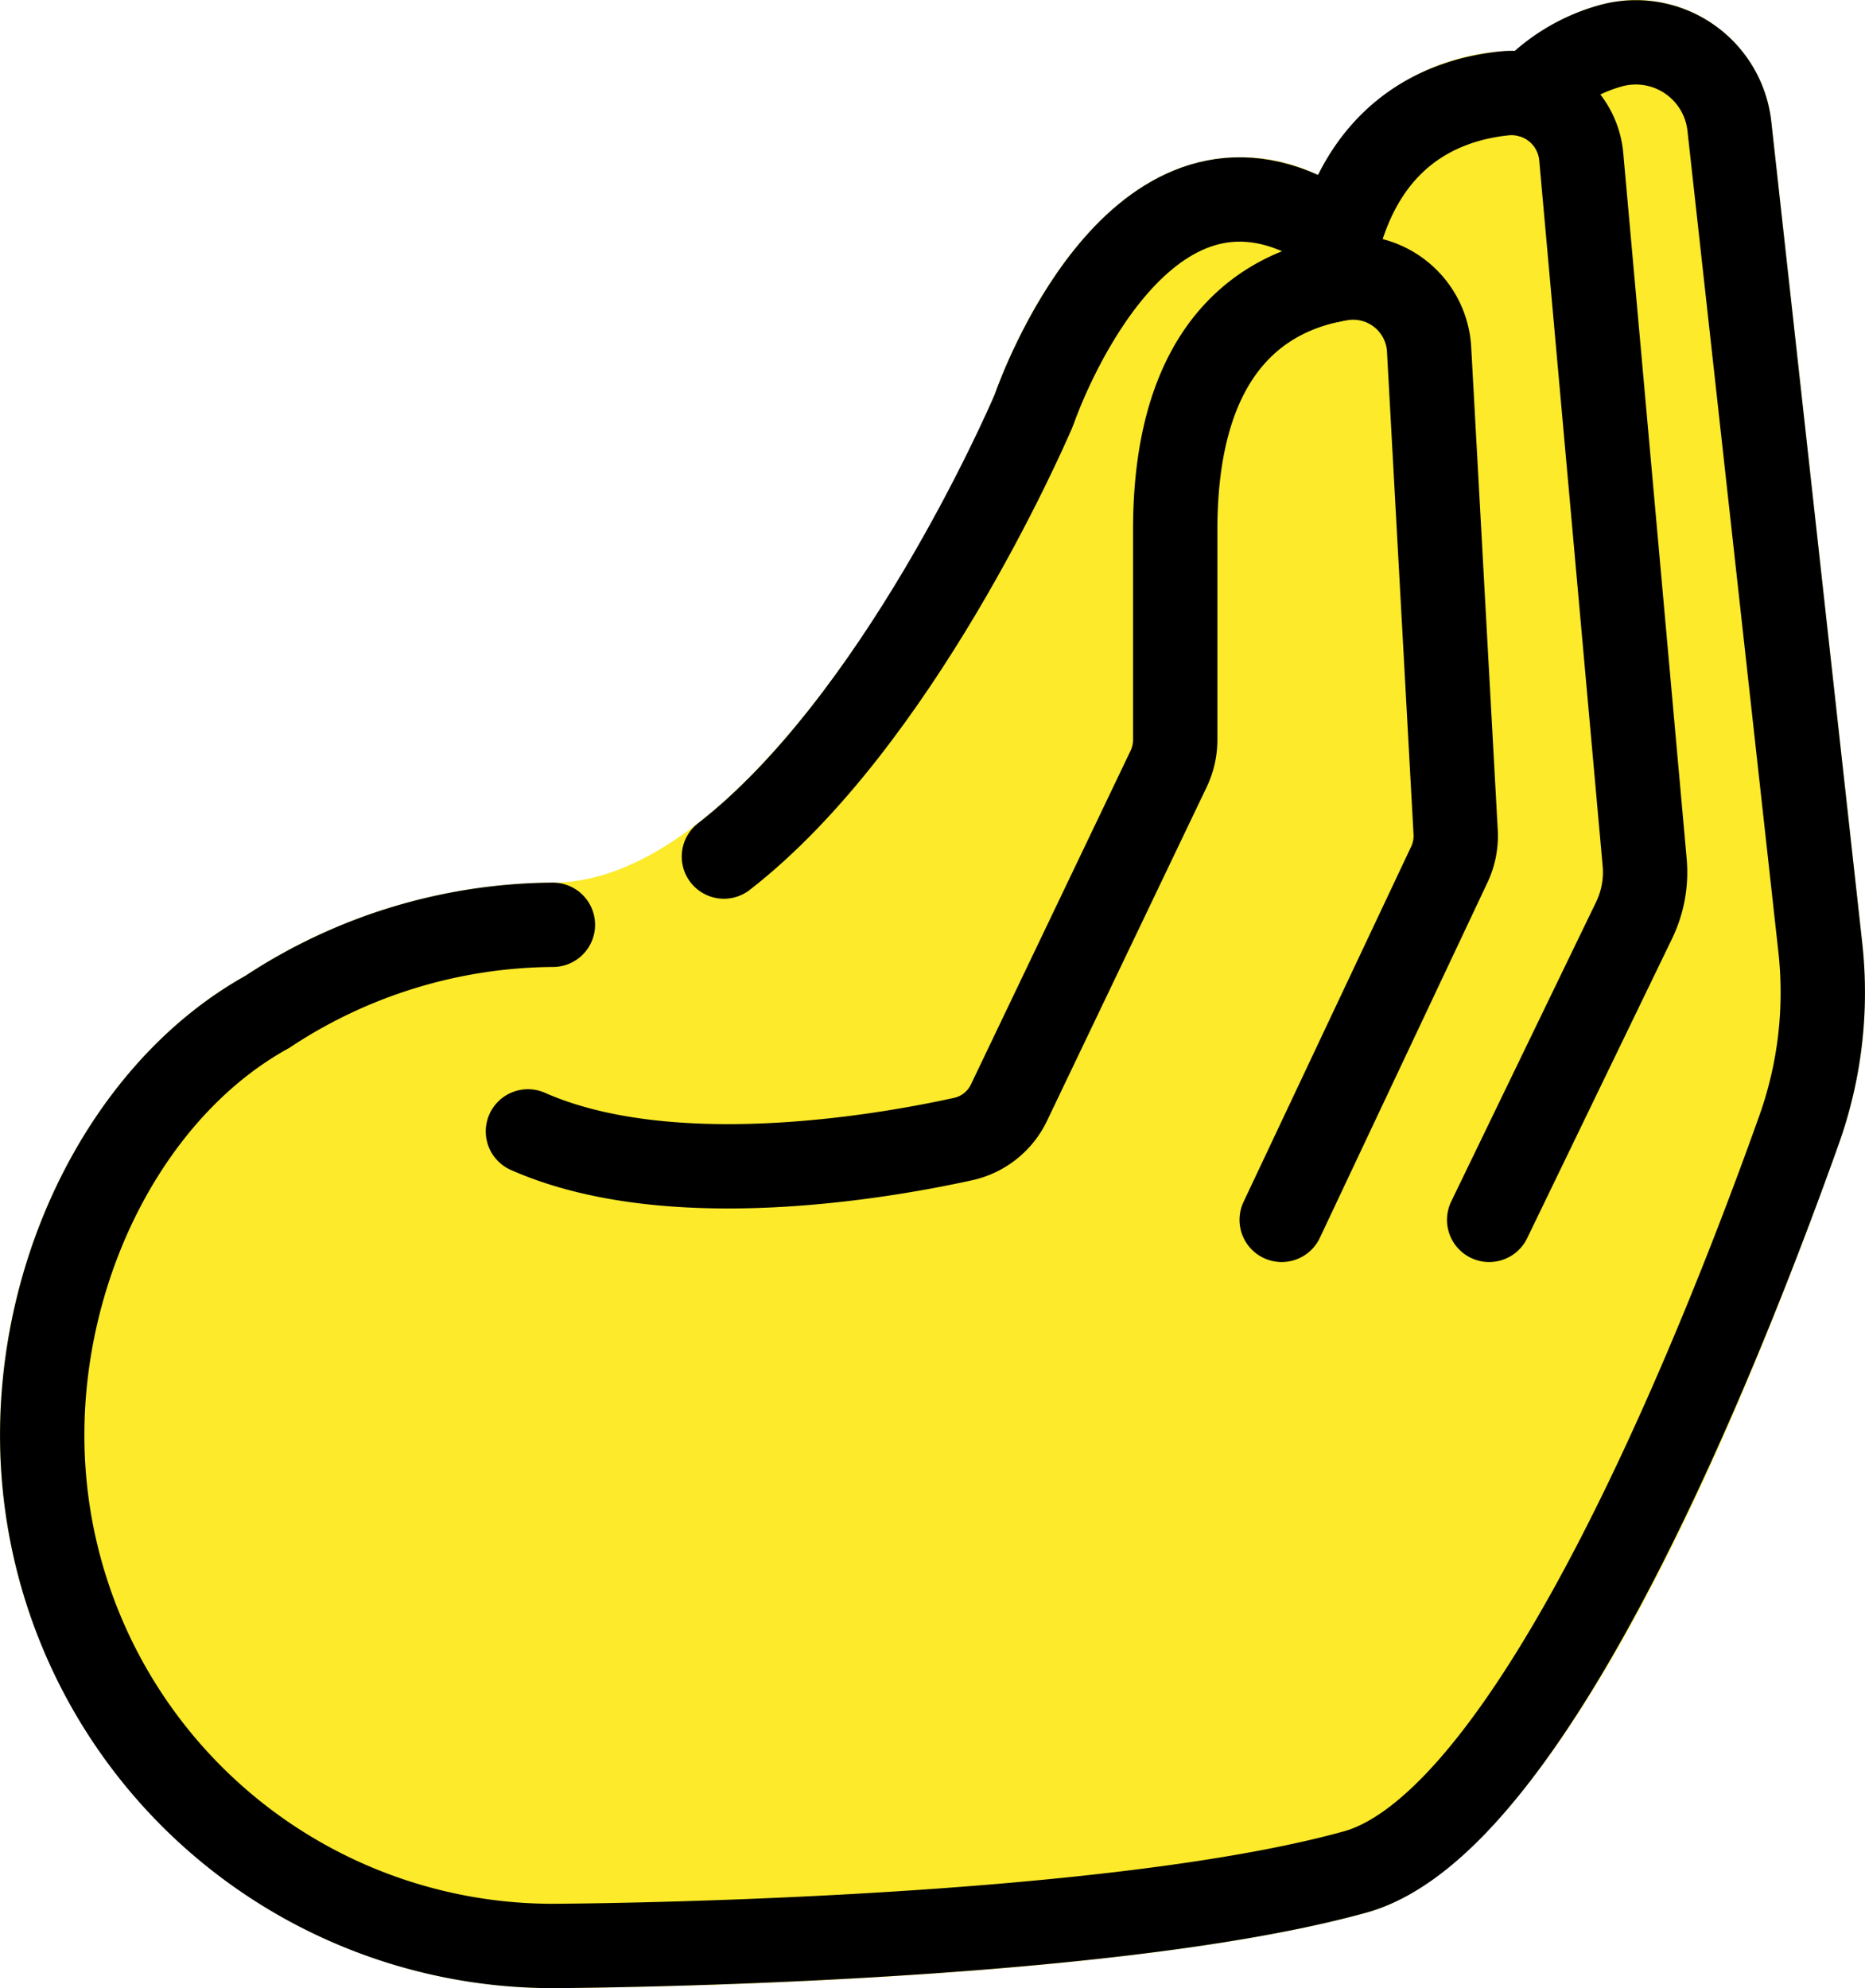 <?xml version="1.0" encoding="UTF-8" standalone="no"?>
<svg
   id="emoji"
   viewBox="0 0 44.225 47.147"
   version="1.1"
   sodipodi:docname="1f90c.svg"
   width="44.225"
   height="47.147"
   xmlns:inkscape="http://www.inkscape.org/namespaces/inkscape"
   xmlns:sodipodi="http://sodipodi.sourceforge.net/DTD/sodipodi-0.dtd"
   xmlns="http://www.w3.org/2000/svg"
   xmlns:svg="http://www.w3.org/2000/svg">
  <defs
     id="defs5" />
  <sodipodi:namedview
     id="namedview5"
     pagecolor="#ffffff"
     bordercolor="#000000"
     borderopacity="0.25"
     inkscape:showpageshadow="2"
     inkscape:pageopacity="0.0"
     inkscape:pagecheckerboard="0"
     inkscape:deskcolor="#d1d1d1" />
  <g
     id="color"
     transform="translate(-13.888,-15)" />
  <g
     id="skin"
     transform="translate(-13.888,-15)">
    <path
       fill="#fcea2b"
       d="M 58.047,37.357 55.892,17.892 a 3.25,3.25 0 0 0 -1.427,-2.349 3.182,3.182 0 0 0 -2.665,-0.417 5.141,5.141 0 0 0 -1.993,1.092 2.659,2.659 0 0 0 -0.333,0 5.253,5.253 0 0 0 -4.33,2.933 4.18,4.18 0 0 0 -3.48,-0.083 c -2.596,1.107 -3.945,4.601 -4.189,5.291 -1.728,4.002 -6.141,11.571 -10.476,11.571 a 13.434,13.434 0 0 0 -7.306,2.218 c -3.475,1.952 -5.805,6.319 -5.805,10.889 a 13.126,13.126 0 0 0 13.114,13.11 c 0.53,-0.002 13.063,-0.066 19.286,-1.79 4.32,-1.198 8.479,-10.578 11.206,-18.236 a 10.655,10.655 0 0 0 0.553,-4.763 z"
       id="path1" />
  </g>
  <g
     id="line"
     transform="translate(-13.888,-15)">
    <path
       fill="none"
       stroke="#000000"
       stroke-linecap="round"
       stroke-linejoin="round"
       stroke-width="2"
       d="m 44.281,43.928 3.975,-8.426 a 1.594,1.594 0 0 0 0.15,-0.767 l -0.629,-11.437 a 1.803,1.803 0 0 0 -2.055,-1.698 c -1.726,0.267 -3.966,1.478 -3.966,5.966 v 4.98 a 1.594,1.594 0 0 1 -0.156,0.687 l -3.784,7.911 A 1.581,1.581 0 0 1 36.73,42.011 c -1.9,0.418 -6.955,1.307 -10.323,-0.181"
       id="path2" />
    <path
       fill="none"
       stroke="#000000"
       stroke-linecap="round"
       stroke-linejoin="round"
       stroke-width="2"
       d="m 45.43,21.653 c 0.489,-3.424 2.604,-4.283 4.145,-4.44 a 1.659,1.659 0 0 1 1.81,1.51 L 52.888,35.45 a 2.616,2.616 0 0 1 -0.25,1.373 l -3.437,7.105"
       id="path3" />
    <path
       fill="none"
       stroke="#000000"
       stroke-linecap="round"
       stroke-linejoin="round"
       stroke-width="2"
       d="m 31.054,35.313 c 4.115,-3.195 7.122,-10.054 7.338,-10.558 0.009,-0.021 0.016,-0.04 0.024,-0.062 0.176,-0.496 2.368,-6.413 6.327,-4.628"
       id="path4" />
    <path
       fill="none"
       stroke="#000000"
       stroke-linecap="round"
       stroke-linejoin="round"
       stroke-width="2"
       d="m 50.16,17.259 a 4.114,4.114 0 0 1 1.92,-1.173 2.232,2.232 0 0 1 2.818,1.916 l 2.155,19.465 a 9.705,9.705 0 0 1 -0.501,4.318 c -1.737,4.878 -6.258,16.424 -10.531,17.608 -6.165,1.709 -19.022,1.754 -19.022,1.754 a 12.11,12.11 0 0 1 -12.11,-12.11 c 0,-4.18 2.118,-8.26 5.339,-10.042 a 12.41,12.41 0 0 1 6.771,-2.064"
       id="path5" />
  </g>
</svg>
